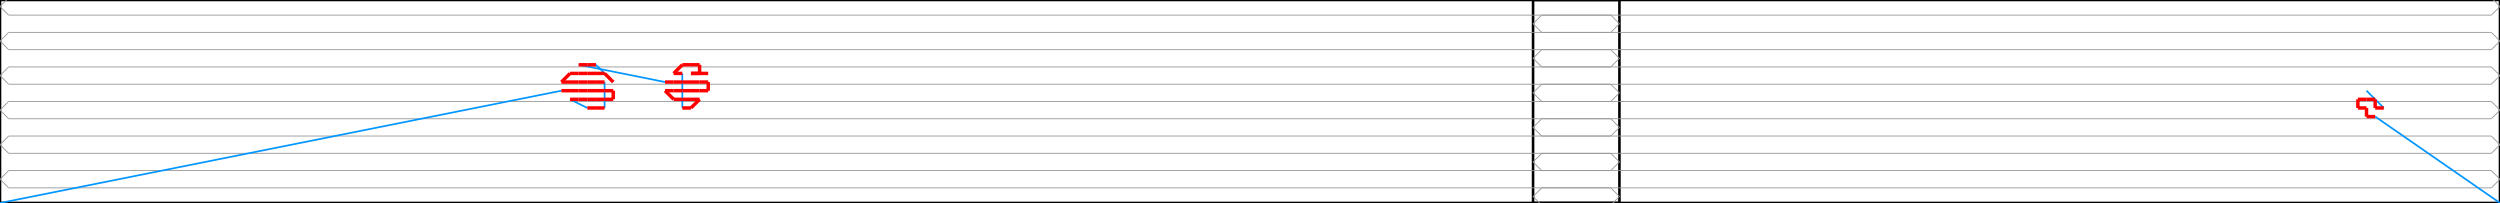 <svg width="2894.542" height="235.0" xmlns="http://www.w3.org/2000/svg" version="1.1">
<path d="M 0.0 235.0 L 1875.0 235.0 L 1875.0 0.0 L 0.0 0.0 L 0.0 235.0" stroke="#000000" fill="none" stroke-width="3px" />
<path d="M 2894.542 235.0 L 1775.0 235.0 L 1775.0 0.0 L 2894.542 0.0 L 2894.542 235.0" stroke="#000000" fill="none" stroke-width="3px" />
<path d="M 10.0 257.5 L 0.0 247.5 L 10.0 237.5" stroke="#969696" fill="none" stroke-width="1px" />
<path d="M 10.0 237.5 L 1865.0 237.5" stroke="#969696" fill="none" stroke-width="1px" />
<path d="M 1865.0 237.5 L 1875.0 227.5 L 1865.0 217.5" stroke="#969696" fill="none" stroke-width="1px" />
<path d="M 1865.0 217.5 L 10.0 217.5" stroke="#969696" fill="none" stroke-width="1px" />
<path d="M 10.0 217.5 L 0.0 207.5 L 10.0 197.5" stroke="#969696" fill="none" stroke-width="1px" />
<path d="M 10.0 197.5 L 1865.0 197.5" stroke="#969696" fill="none" stroke-width="1px" />
<path d="M 1865.0 197.5 L 1875.0 187.5 L 1865.0 177.5" stroke="#969696" fill="none" stroke-width="1px" />
<path d="M 1865.0 177.5 L 10.0 177.5" stroke="#969696" fill="none" stroke-width="1px" />
<path d="M 10.0 177.5 L 0.0 167.5 L 10.0 157.5" stroke="#969696" fill="none" stroke-width="1px" />
<path d="M 10.0 157.5 L 1865.0 157.5" stroke="#969696" fill="none" stroke-width="1px" />
<path d="M 1865.0 157.5 L 1875.0 147.5 L 1865.0 137.5" stroke="#969696" fill="none" stroke-width="1px" />
<path d="M 1865.0 137.5 L 10.0 137.5" stroke="#969696" fill="none" stroke-width="1px" />
<path d="M 10.0 137.5 L 0.0 127.5 L 10.0 117.5" stroke="#969696" fill="none" stroke-width="1px" />
<path d="M 10.0 117.5 L 1865.0 117.5" stroke="#969696" fill="none" stroke-width="1px" />
<path d="M 1865.0 117.5 L 1875.0 107.5 L 1865.0 97.5" stroke="#969696" fill="none" stroke-width="1px" />
<path d="M 1865.0 97.5 L 10.0 97.5" stroke="#969696" fill="none" stroke-width="1px" />
<path d="M 10.0 97.5 L 0.0 87.5 L 10.0 77.5" stroke="#969696" fill="none" stroke-width="1px" />
<path d="M 10.0 77.5 L 1865.0 77.5" stroke="#969696" fill="none" stroke-width="1px" />
<path d="M 1865.0 77.5 L 1875.0 67.5 L 1865.0 57.5" stroke="#969696" fill="none" stroke-width="1px" />
<path d="M 1865.0 57.5 L 10.0 57.5" stroke="#969696" fill="none" stroke-width="1px" />
<path d="M 10.0 57.5 L 0.0 47.5 L 10.0 37.5" stroke="#969696" fill="none" stroke-width="1px" />
<path d="M 10.0 37.5 L 1865.0 37.5" stroke="#969696" fill="none" stroke-width="1px" />
<path d="M 1865.0 37.5 L 1875.0 27.5 L 1865.0 17.5" stroke="#969696" fill="none" stroke-width="1px" />
<path d="M 1865.0 17.5 L 10.0 17.5" stroke="#969696" fill="none" stroke-width="1px" />
<path d="M 10.0 17.5 L 0.0 7.5 L 10.0 -2.5" stroke="#969696" fill="none" stroke-width="1px" />
<path d="M 10.0 -2.5 L 1865.0 -2.5" stroke="#969696" fill="none" stroke-width="1px" />
<path d="M 1865.0 -2.5 L 1875.0 -12.5 L 1865.0 -22.5" stroke="#969696" fill="none" stroke-width="1px" />
<path d="M 2884.542 257.5 L 2894.542 247.5 L 2884.542 237.5" stroke="#969696" fill="none" stroke-width="1px" />
<path d="M 2884.542 237.5 L 1785.0 237.5" stroke="#969696" fill="none" stroke-width="1px" />
<path d="M 1785.0 237.5 L 1775.0 227.5 L 1785.0 217.5" stroke="#969696" fill="none" stroke-width="1px" />
<path d="M 1785.0 217.5 L 2884.542 217.5" stroke="#969696" fill="none" stroke-width="1px" />
<path d="M 2884.542 217.5 L 2894.542 207.5 L 2884.542 197.5" stroke="#969696" fill="none" stroke-width="1px" />
<path d="M 2884.542 197.5 L 1785.0 197.5" stroke="#969696" fill="none" stroke-width="1px" />
<path d="M 1785.0 197.5 L 1775.0 187.5 L 1785.0 177.5" stroke="#969696" fill="none" stroke-width="1px" />
<path d="M 1785.0 177.5 L 2884.542 177.5" stroke="#969696" fill="none" stroke-width="1px" />
<path d="M 2884.542 177.5 L 2894.542 167.5 L 2884.542 157.5" stroke="#969696" fill="none" stroke-width="1px" />
<path d="M 2884.542 157.5 L 1785.0 157.5" stroke="#969696" fill="none" stroke-width="1px" />
<path d="M 1785.0 157.5 L 1775.0 147.5 L 1785.0 137.5" stroke="#969696" fill="none" stroke-width="1px" />
<path d="M 1785.0 137.5 L 2884.542 137.5" stroke="#969696" fill="none" stroke-width="1px" />
<path d="M 2884.542 137.5 L 2894.542 127.5 L 2884.542 117.5" stroke="#969696" fill="none" stroke-width="1px" />
<path d="M 2884.542 117.5 L 1785.0 117.5" stroke="#969696" fill="none" stroke-width="1px" />
<path d="M 1785.0 117.5 L 1775.0 107.5 L 1785.0 97.5" stroke="#969696" fill="none" stroke-width="1px" />
<path d="M 1785.0 97.5 L 2884.542 97.5" stroke="#969696" fill="none" stroke-width="1px" />
<path d="M 2884.542 97.5 L 2894.542 87.5 L 2884.542 77.5" stroke="#969696" fill="none" stroke-width="1px" />
<path d="M 2884.542 77.5 L 1785.0 77.5" stroke="#969696" fill="none" stroke-width="1px" />
<path d="M 1785.0 77.5 L 1775.0 67.5 L 1785.0 57.5" stroke="#969696" fill="none" stroke-width="1px" />
<path d="M 1785.0 57.5 L 2884.542 57.5" stroke="#969696" fill="none" stroke-width="1px" />
<path d="M 2884.542 57.5 L 2894.542 47.5 L 2884.542 37.5" stroke="#969696" fill="none" stroke-width="1px" />
<path d="M 2884.542 37.5 L 1785.0 37.5" stroke="#969696" fill="none" stroke-width="1px" />
<path d="M 1785.0 37.5 L 1775.0 27.5 L 1785.0 17.5" stroke="#969696" fill="none" stroke-width="1px" />
<path d="M 1785.0 17.5 L 2884.542 17.5" stroke="#969696" fill="none" stroke-width="1px" />
<path d="M 2884.542 17.5 L 2894.542 7.5 L 2884.542 -2.5" stroke="#969696" fill="none" stroke-width="1px" />
<path d="M 2884.542 -2.5 L 1785.0 -2.5" stroke="#969696" fill="none" stroke-width="1px" />
<path d="M 1785.0 -2.5 L 1775.0 -12.5 L 1785.0 -22.5" stroke="#969696" fill="none" stroke-width="1px" />
<path d="M 0.0 235.0 L 650.0 105.0" stroke="#0095FF" fill="none" stroke-width="2px" />
<path d="M 660.0 115.0 L 680.0 125.0" stroke="#0095FF" fill="none" stroke-width="2px" />
<path d="M 700.0 125.0 L 700.0 95.0" stroke="#0095FF" fill="none" stroke-width="2px" />
<path d="M 710.0 95.0 L 690.0 75.0" stroke="#0095FF" fill="none" stroke-width="2px" />
<path d="M 670.0 75.0 L 770.0 95.0" stroke="#0095FF" fill="none" stroke-width="2px" />
<path d="M 790.0 125.0 L 790.0 85.0" stroke="#0095FF" fill="none" stroke-width="2px" />
<path d="M 2894.542 235.0 L 2750.0 135.0" stroke="#0095FF" fill="none" stroke-width="2px" />
<path d="M 2760.0 125.0 L 2740.0 105.0" stroke="#0095FF" fill="none" stroke-width="2px" />
<path d="M 650.0 105.0 L 660.0 105.0" stroke="#FF0000" fill="none" stroke-width="4px" />
<path d="M 660.0 105.0 L 670.0 105.0" stroke="#FF0000" fill="none" stroke-width="4px" />
<path d="M 670.0 105.0 L 680.0 105.0" stroke="#FF0000" fill="none" stroke-width="4px" />
<path d="M 680.0 105.0 L 690.0 105.0" stroke="#FF0000" fill="none" stroke-width="4px" />
<path d="M 690.0 105.0 L 700.0 105.0" stroke="#FF0000" fill="none" stroke-width="4px" />
<path d="M 700.0 105.0 L 710.0 105.0" stroke="#FF0000" fill="none" stroke-width="4px" />
<path d="M 710.0 105.0 L 710.0 115.0" stroke="#FF0000" fill="none" stroke-width="4px" />
<path d="M 710.0 115.0 L 700.0 115.0" stroke="#FF0000" fill="none" stroke-width="4px" />
<path d="M 700.0 115.0 L 690.0 115.0" stroke="#FF0000" fill="none" stroke-width="4px" />
<path d="M 690.0 115.0 L 680.0 115.0" stroke="#FF0000" fill="none" stroke-width="4px" />
<path d="M 680.0 115.0 L 670.0 115.0" stroke="#FF0000" fill="none" stroke-width="4px" />
<path d="M 670.0 115.0 L 660.0 115.0" stroke="#FF0000" fill="none" stroke-width="4px" />
<path d="M 680.0 125.0 L 690.0 125.0" stroke="#FF0000" fill="none" stroke-width="4px" />
<path d="M 690.0 125.0 L 700.0 125.0" stroke="#FF0000" fill="none" stroke-width="4px" />
<path d="M 700.0 95.0 L 690.0 95.0" stroke="#FF0000" fill="none" stroke-width="4px" />
<path d="M 690.0 95.0 L 680.0 95.0" stroke="#FF0000" fill="none" stroke-width="4px" />
<path d="M 680.0 95.0 L 670.0 95.0" stroke="#FF0000" fill="none" stroke-width="4px" />
<path d="M 670.0 95.0 L 660.0 95.0" stroke="#FF0000" fill="none" stroke-width="4px" />
<path d="M 660.0 95.0 L 650.0 95.0" stroke="#FF0000" fill="none" stroke-width="4px" />
<path d="M 650.0 95.0 L 660.0 85.0" stroke="#FF0000" fill="none" stroke-width="4px" />
<path d="M 660.0 85.0 L 670.0 85.0" stroke="#FF0000" fill="none" stroke-width="4px" />
<path d="M 670.0 85.0 L 680.0 85.0" stroke="#FF0000" fill="none" stroke-width="4px" />
<path d="M 680.0 85.0 L 690.0 85.0" stroke="#FF0000" fill="none" stroke-width="4px" />
<path d="M 690.0 85.0 L 700.0 85.0" stroke="#FF0000" fill="none" stroke-width="4px" />
<path d="M 700.0 85.0 L 710.0 95.0" stroke="#FF0000" fill="none" stroke-width="4px" />
<path d="M 690.0 75.0 L 680.0 75.0" stroke="#FF0000" fill="none" stroke-width="4px" />
<path d="M 680.0 75.0 L 670.0 75.0" stroke="#FF0000" fill="none" stroke-width="4px" />
<path d="M 770.0 95.0 L 780.0 95.0" stroke="#FF0000" fill="none" stroke-width="4px" />
<path d="M 780.0 95.0 L 790.0 95.0" stroke="#FF0000" fill="none" stroke-width="4px" />
<path d="M 790.0 95.0 L 800.0 95.0" stroke="#FF0000" fill="none" stroke-width="4px" />
<path d="M 800.0 95.0 L 810.0 95.0" stroke="#FF0000" fill="none" stroke-width="4px" />
<path d="M 810.0 95.0 L 820.0 95.0" stroke="#FF0000" fill="none" stroke-width="4px" />
<path d="M 820.0 95.0 L 820.0 105.0" stroke="#FF0000" fill="none" stroke-width="4px" />
<path d="M 820.0 105.0 L 810.0 105.0" stroke="#FF0000" fill="none" stroke-width="4px" />
<path d="M 810.0 105.0 L 800.0 105.0" stroke="#FF0000" fill="none" stroke-width="4px" />
<path d="M 800.0 105.0 L 790.0 105.0" stroke="#FF0000" fill="none" stroke-width="4px" />
<path d="M 790.0 105.0 L 780.0 105.0" stroke="#FF0000" fill="none" stroke-width="4px" />
<path d="M 780.0 105.0 L 770.0 105.0" stroke="#FF0000" fill="none" stroke-width="4px" />
<path d="M 770.0 105.0 L 780.0 115.0" stroke="#FF0000" fill="none" stroke-width="4px" />
<path d="M 780.0 115.0 L 790.0 115.0" stroke="#FF0000" fill="none" stroke-width="4px" />
<path d="M 790.0 115.0 L 800.0 115.0" stroke="#FF0000" fill="none" stroke-width="4px" />
<path d="M 800.0 115.0 L 810.0 115.0" stroke="#FF0000" fill="none" stroke-width="4px" />
<path d="M 810.0 115.0 L 800.0 125.0" stroke="#FF0000" fill="none" stroke-width="4px" />
<path d="M 800.0 125.0 L 790.0 125.0" stroke="#FF0000" fill="none" stroke-width="4px" />
<path d="M 790.0 85.0 L 780.0 85.0" stroke="#FF0000" fill="none" stroke-width="4px" />
<path d="M 780.0 85.0 L 790.0 75.0" stroke="#FF0000" fill="none" stroke-width="4px" />
<path d="M 790.0 75.0 L 800.0 75.0" stroke="#FF0000" fill="none" stroke-width="4px" />
<path d="M 800.0 75.0 L 810.0 75.0" stroke="#FF0000" fill="none" stroke-width="4px" />
<path d="M 810.0 75.0 L 810.0 85.0" stroke="#FF0000" fill="none" stroke-width="4px" />
<path d="M 810.0 85.0 L 800.0 85.0" stroke="#FF0000" fill="none" stroke-width="4px" />
<path d="M 800.0 85.0 L 820.0 85.0" stroke="#FF0000" fill="none" stroke-width="4px" />
<path d="M 2750.0 135.0 L 2740.0 135.0" stroke="#FF0000" fill="none" stroke-width="4px" />
<path d="M 2740.0 135.0 L 2740.0 125.0" stroke="#FF0000" fill="none" stroke-width="4px" />
<path d="M 2740.0 125.0 L 2730.0 125.0" stroke="#FF0000" fill="none" stroke-width="4px" />
<path d="M 2730.0 125.0 L 2730.0 115.0" stroke="#FF0000" fill="none" stroke-width="4px" />
<path d="M 2730.0 115.0 L 2740.0 115.0" stroke="#FF0000" fill="none" stroke-width="4px" />
<path d="M 2740.0 115.0 L 2750.0 115.0" stroke="#FF0000" fill="none" stroke-width="4px" />
<path d="M 2750.0 115.0 L 2750.0 125.0" stroke="#FF0000" fill="none" stroke-width="4px" />
<path d="M 2750.0 125.0 L 2760.0 125.0" stroke="#FF0000" fill="none" stroke-width="4px" />
</svg>